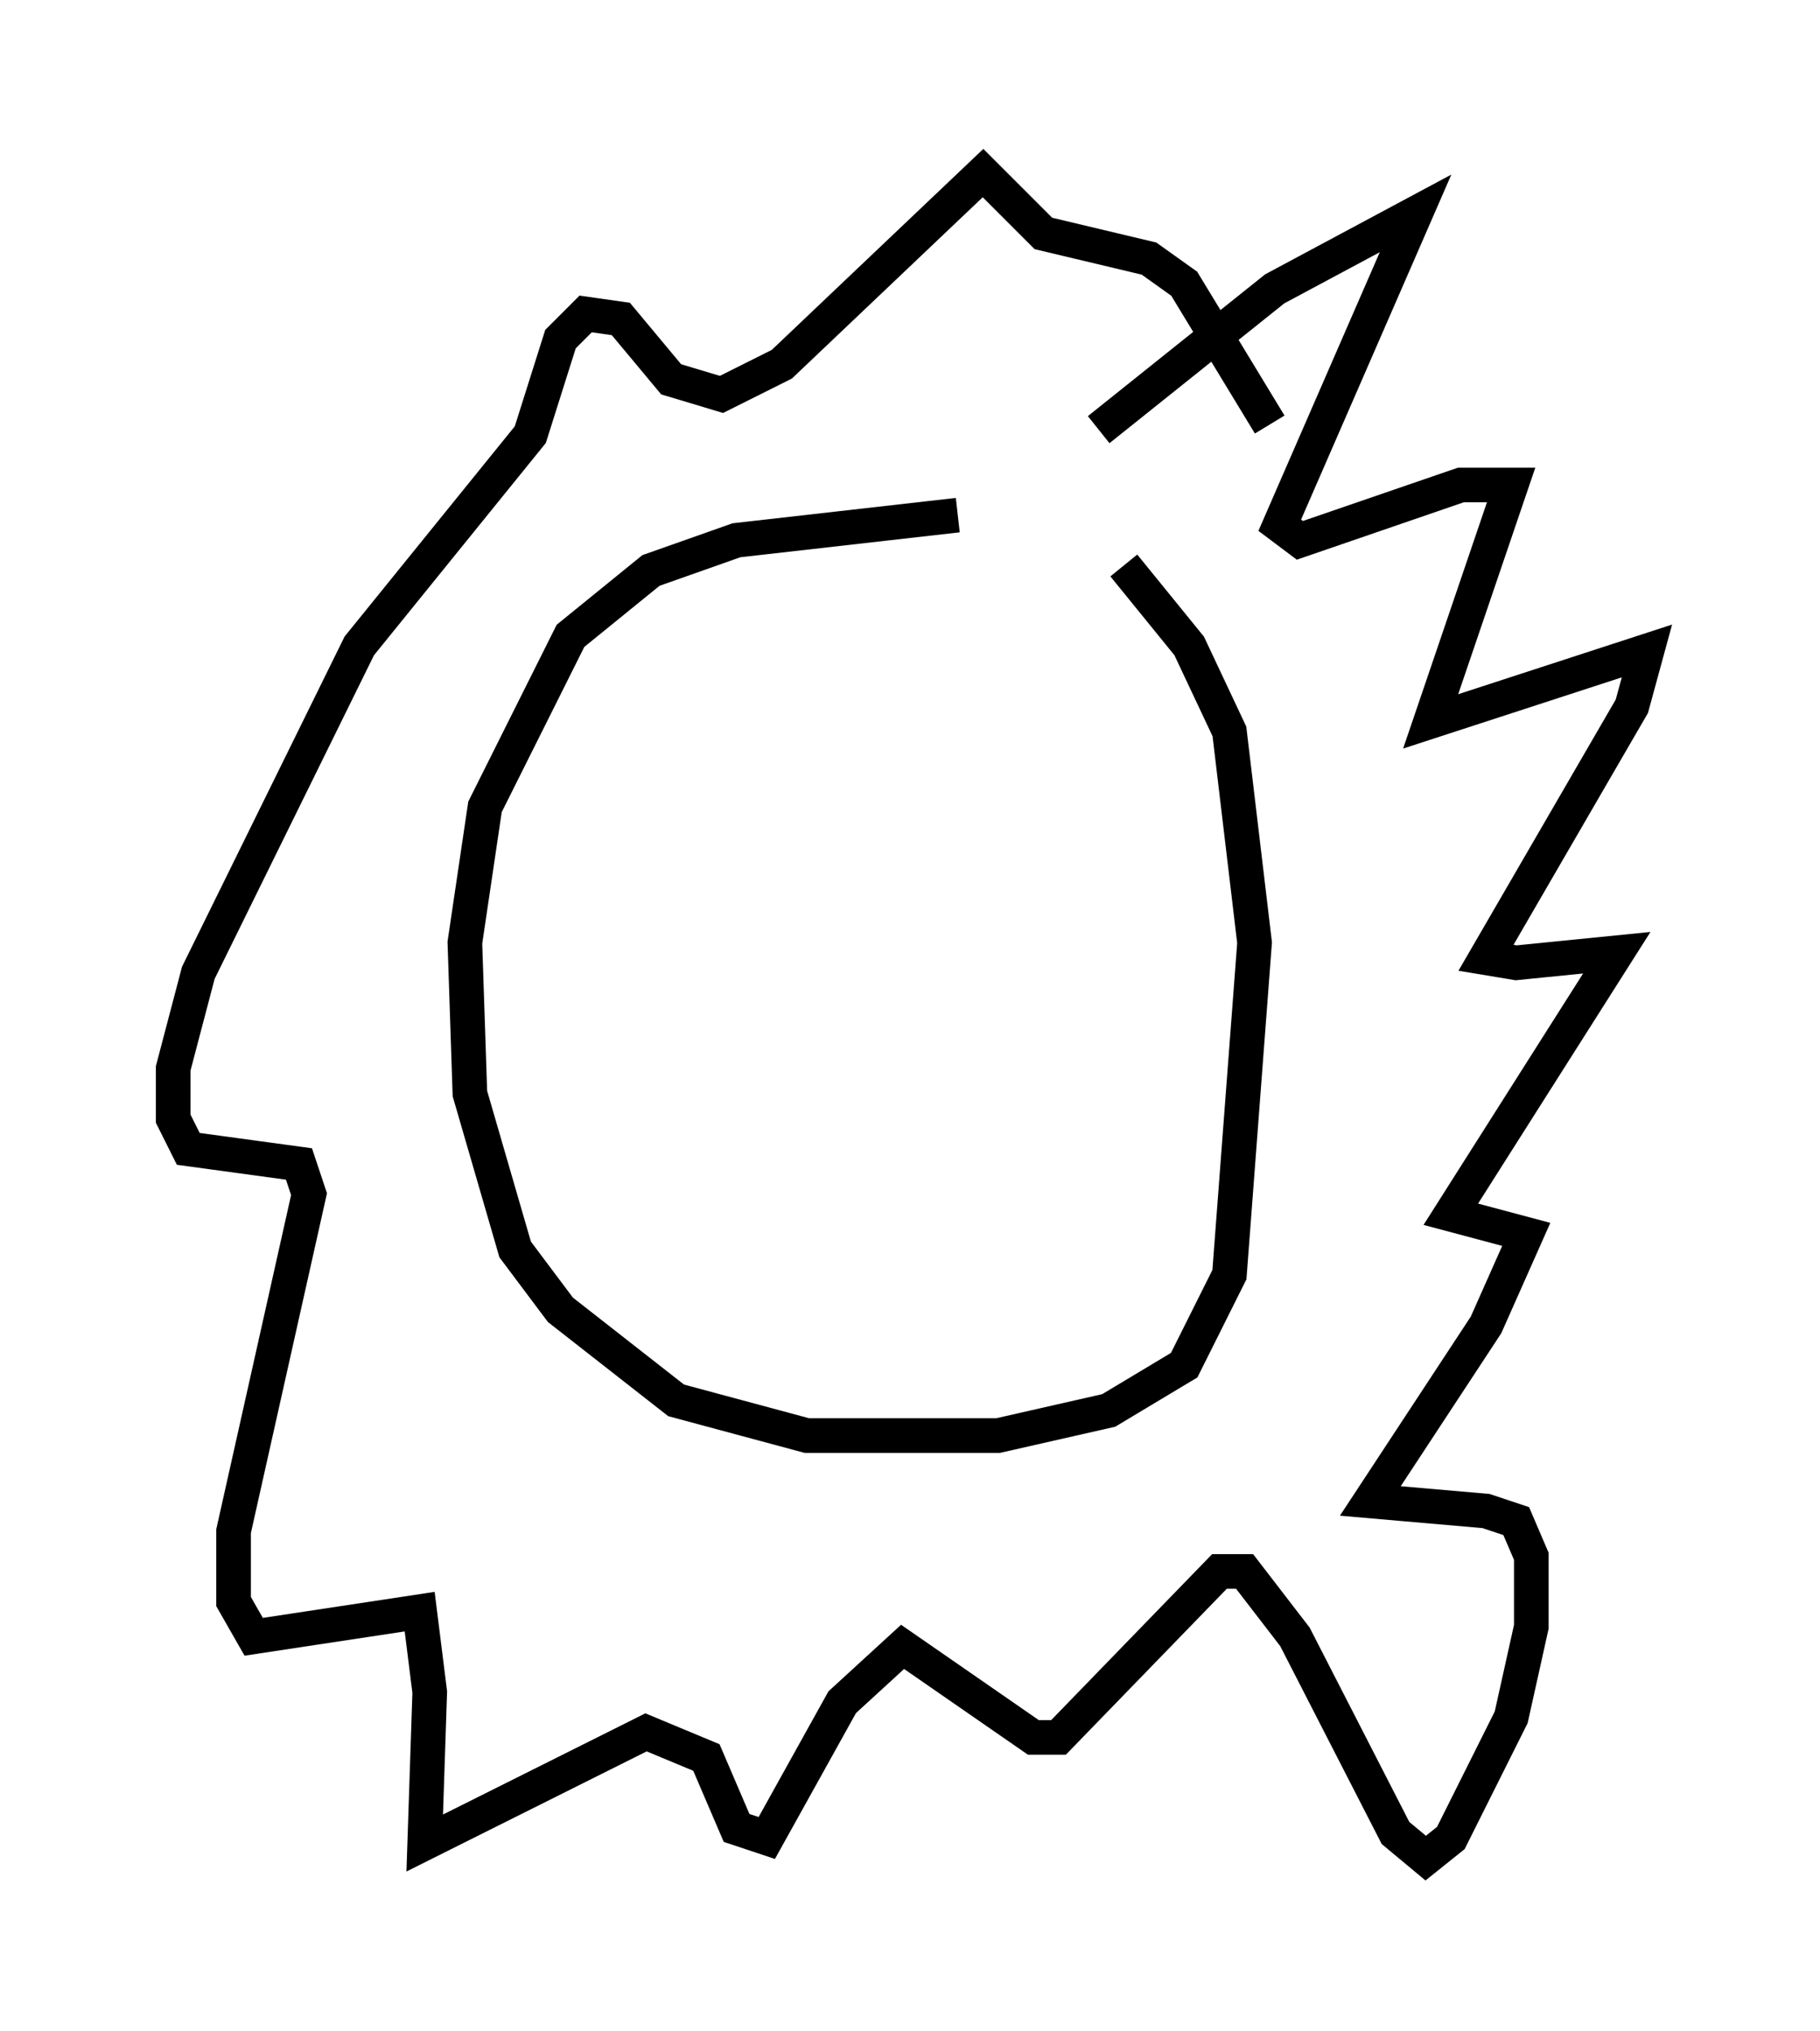 <?xml version="1.0" encoding="utf-8" ?>
<svg baseProfile="full" height="58.659" version="1.1" width="52.559" xmlns="http://www.w3.org/2000/svg" xmlns:ev="http://www.w3.org/2001/xml-events" xmlns:xlink="http://www.w3.org/1999/xlink"><defs /><rect fill="white" height="58.659" width="52.559" x="0" y="0" /><path d="M31.436, 15.168 m-3.777, -0.291 l-6.391, 0.726 -2.469, 0.872 l-2.324, 1.888 -2.469, 4.939 l-0.581, 3.922 0.145, 4.358 l1.307, 4.503 1.307, 1.743 l3.341, 2.615 3.777, 1.017 l5.52, 0.0 3.196, -0.726 l2.179, -1.307 1.307, -2.615 l0.726, -9.587 -0.726, -6.101 l-1.162, -2.469 -1.888, -2.324 m-0.726, -3.922 l5.084, -4.067 4.067, -2.179 l-3.922, 9.006 0.581, 0.436 l4.648, -1.598 1.453, 0.0 l-2.324, 6.827 6.246, -2.034 l-0.436, 1.598 -4.212, 7.263 l0.872, 0.145 2.905, -0.291 l-4.793, 7.553 2.179, 0.581 l-1.162, 2.615 -3.341, 5.084 l3.341, 0.291 0.872, 0.291 l0.436, 1.017 0.0, 2.034 l-0.581, 2.615 -1.743, 3.486 l-0.726, 0.581 -0.872, -0.726 l-2.905, -5.665 -1.453, -1.888 l-0.726, 0.0 -4.648, 4.793 l-0.726, 0.0 -3.777, -2.615 l-1.743, 1.598 -2.179, 3.922 l-0.872, -0.291 -0.872, -2.034 l-1.743, -0.726 -6.391, 3.196 l0.145, -4.358 -0.291, -2.324 l-4.793, 0.726 -0.581, -1.017 l0.0, -2.034 2.179, -9.732 l-0.291, -0.872 -3.196, -0.436 l-0.436, -0.872 0.0, -1.453 l0.726, -2.76 4.648, -9.441 l4.939, -6.101 0.872, -2.76 l0.726, -0.726 1.017, 0.145 l1.453, 1.743 1.453, 0.436 l1.743, -0.872 5.81, -5.52 l1.743, 1.743 3.05, 0.726 l1.017, 0.726 2.469, 4.067 " fill="none" stroke="black" stroke-width="1" /></svg>